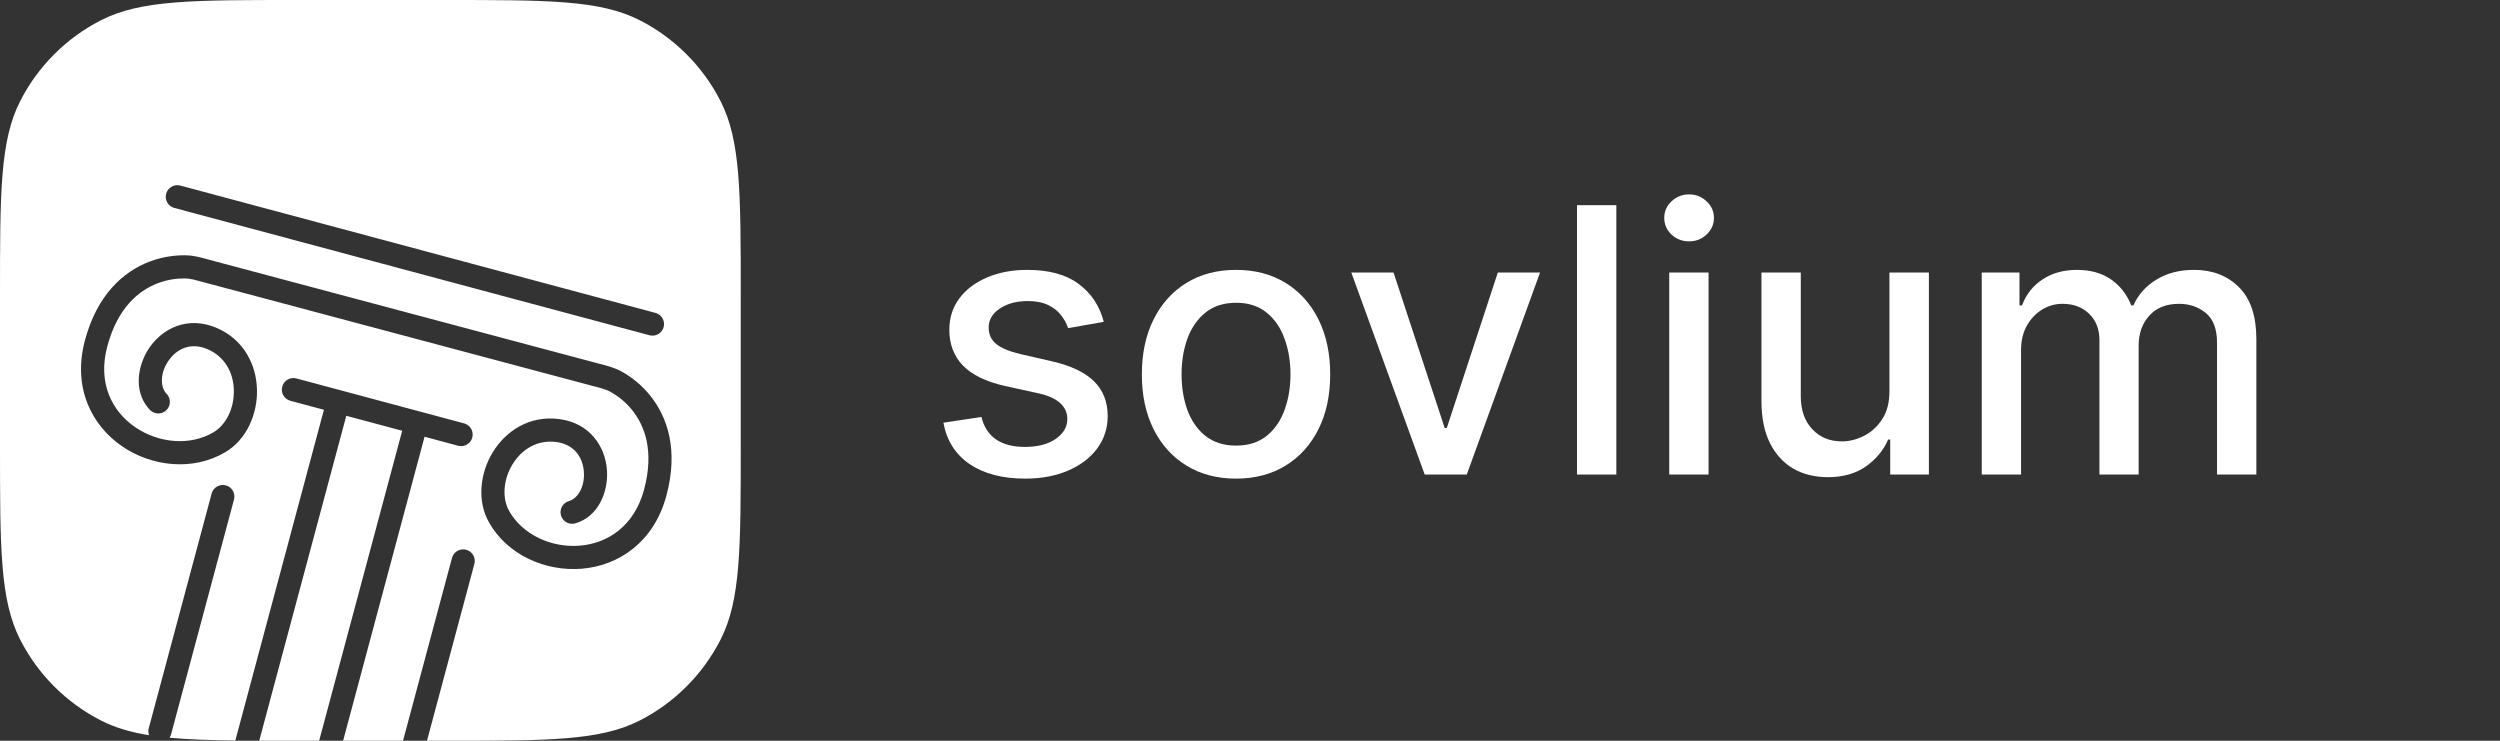 <svg width="216" height="64" viewBox="0 0 216 64" fill="none" xmlns="http://www.w3.org/2000/svg">
<rect x="0" y="0" width="216" height="64" fill="#333333" stroke="none"/>
<path d="M95.364 27.807L92.284 28.352C92.155 27.958 91.951 27.583 91.671 27.227C91.398 26.871 91.027 26.579 90.557 26.352C90.087 26.125 89.5 26.011 88.796 26.011C87.833 26.011 87.03 26.227 86.386 26.659C85.743 27.083 85.421 27.633 85.421 28.307C85.421 28.89 85.636 29.36 86.068 29.716C86.5 30.072 87.197 30.364 88.159 30.591L90.932 31.227C92.538 31.599 93.735 32.17 94.523 32.943C95.311 33.716 95.705 34.72 95.705 35.955C95.705 37 95.402 37.932 94.796 38.75C94.197 39.561 93.36 40.197 92.284 40.659C91.216 41.121 89.977 41.352 88.568 41.352C86.614 41.352 85.019 40.936 83.784 40.102C82.549 39.261 81.792 38.068 81.511 36.523L84.796 36.023C85 36.879 85.421 37.526 86.057 37.966C86.693 38.398 87.523 38.614 88.546 38.614C89.659 38.614 90.549 38.383 91.216 37.92C91.883 37.451 92.216 36.879 92.216 36.205C92.216 35.659 92.011 35.201 91.602 34.83C91.201 34.458 90.583 34.178 89.75 33.989L86.796 33.341C85.167 32.97 83.962 32.379 83.182 31.568C82.409 30.758 82.023 29.731 82.023 28.489C82.023 27.458 82.311 26.557 82.886 25.784C83.462 25.011 84.258 24.409 85.273 23.977C86.288 23.538 87.451 23.318 88.761 23.318C90.648 23.318 92.133 23.727 93.216 24.546C94.299 25.356 95.015 26.443 95.364 27.807Z" fill="white"/>
<path d="M106.793 41.352C105.156 41.352 103.728 40.977 102.509 40.227C101.289 39.477 100.342 38.428 99.668 37.08C98.993 35.731 98.656 34.155 98.656 32.352C98.656 30.542 98.993 28.958 99.668 27.602C100.342 26.246 101.289 25.193 102.509 24.443C103.728 23.693 105.156 23.318 106.793 23.318C108.429 23.318 109.857 23.693 111.077 24.443C112.297 25.193 113.243 26.246 113.918 27.602C114.592 28.958 114.929 30.542 114.929 32.352C114.929 34.155 114.592 35.731 113.918 37.08C113.243 38.428 112.297 39.477 111.077 40.227C109.857 40.977 108.429 41.352 106.793 41.352ZM106.804 38.5C107.865 38.5 108.743 38.22 109.44 37.659C110.137 37.099 110.653 36.352 110.986 35.42C111.327 34.489 111.497 33.462 111.497 32.341C111.497 31.227 111.327 30.204 110.986 29.273C110.653 28.333 110.137 27.579 109.44 27.011C108.743 26.443 107.865 26.159 106.804 26.159C105.736 26.159 104.85 26.443 104.145 27.011C103.448 27.579 102.929 28.333 102.588 29.273C102.255 30.204 102.088 31.227 102.088 32.341C102.088 33.462 102.255 34.489 102.588 35.42C102.929 36.352 103.448 37.099 104.145 37.659C104.85 38.22 105.736 38.5 106.804 38.5Z" fill="white"/>
<path d="M133.06 23.546L126.73 41H123.094L116.753 23.546H120.401L124.821 36.977H125.003L129.412 23.546H133.06Z" fill="white"/>
<path d="M139.651 17.727V41H136.253V17.727H139.651Z" fill="white"/>
<path d="M144.222 41V23.546H147.619V41H144.222ZM145.938 20.852C145.347 20.852 144.839 20.655 144.415 20.261C143.998 19.86 143.79 19.383 143.79 18.829C143.79 18.269 143.998 17.792 144.415 17.398C144.839 16.996 145.347 16.796 145.938 16.796C146.529 16.796 147.032 16.996 147.449 17.398C147.873 17.792 148.085 18.269 148.085 18.829C148.085 19.383 147.873 19.86 147.449 20.261C147.032 20.655 146.529 20.852 145.938 20.852Z" fill="white"/>
<path d="M163.247 33.761V23.546H166.656V41H163.315V37.977H163.134C162.732 38.909 162.088 39.686 161.202 40.307C160.323 40.92 159.228 41.227 157.918 41.227C156.797 41.227 155.804 40.981 154.94 40.489C154.084 39.989 153.41 39.25 152.918 38.273C152.433 37.295 152.19 36.087 152.19 34.648V23.546H155.588V34.239C155.588 35.428 155.918 36.375 156.577 37.08C157.236 37.784 158.092 38.136 159.145 38.136C159.781 38.136 160.414 37.977 161.043 37.659C161.679 37.341 162.206 36.86 162.622 36.216C163.047 35.572 163.255 34.754 163.247 33.761Z" fill="white"/>
<path d="M171.222 41V23.546H174.483V26.386H174.699C175.063 25.424 175.657 24.674 176.483 24.136C177.309 23.591 178.297 23.318 179.449 23.318C180.616 23.318 181.593 23.591 182.381 24.136C183.176 24.682 183.763 25.432 184.142 26.386H184.324C184.741 25.454 185.404 24.712 186.313 24.159C187.222 23.599 188.305 23.318 189.563 23.318C191.146 23.318 192.438 23.814 193.438 24.807C194.445 25.799 194.949 27.296 194.949 29.296V41H191.551V29.614C191.551 28.432 191.229 27.576 190.585 27.046C189.941 26.515 189.172 26.25 188.279 26.25C187.172 26.25 186.313 26.591 185.699 27.273C185.085 27.947 184.779 28.814 184.779 29.875V41H181.392V29.398C181.392 28.451 181.097 27.689 180.506 27.114C179.915 26.538 179.146 26.25 178.199 26.25C177.555 26.25 176.96 26.421 176.415 26.761C175.877 27.095 175.441 27.561 175.108 28.159C174.782 28.758 174.619 29.451 174.619 30.239V41H171.222Z" fill="white"/>
<g clip-path="url(#clip0_1824_278)">
<path d="M34.75 37.218L27.574 64H25.6C24.463 64 23.398 64 22.398 63.996L29.92 35.923L34.75 37.218ZM38.4 0C47.361 3.65342e-10 51.841 0 55.264 1.744C58.274 3.278 60.722 5.726 62.256 8.736C64 12.159 64 16.639 64 25.6V38.4C64 47.361 64 51.841 62.256 55.264C60.722 58.274 58.274 60.722 55.264 62.256C51.841 64 47.361 64 38.4 64H36.892L40.985 48.724C41.128 48.19 40.812 47.641 40.278 47.498C39.745 47.355 39.196 47.672 39.053 48.205L34.821 64H29.645L36.682 37.734L39.58 38.512L39.681 38.533C40.181 38.614 40.671 38.304 40.805 37.805C40.939 37.305 40.669 36.791 40.195 36.611L40.098 36.58L25.608 32.697C25.075 32.555 24.527 32.871 24.384 33.404C24.241 33.938 24.558 34.486 25.091 34.629L27.988 35.405L20.332 63.98C18.113 63.954 16.252 63.89 14.646 63.739C14.706 63.651 14.753 63.552 14.782 63.443L20.218 43.158C20.36 42.625 20.044 42.077 19.511 41.934C18.977 41.791 18.429 42.108 18.286 42.641L12.851 62.926C12.796 63.13 12.809 63.337 12.875 63.522C11.267 63.264 9.937 62.867 8.736 62.256C5.726 60.722 3.278 58.274 1.744 55.264C0 51.841 3.65342e-10 47.361 0 38.4V25.6C3.65342e-10 16.639 0 12.159 1.744 8.736C3.278 5.726 5.726 3.278 8.736 1.744C12.159 0 16.639 3.68932e-10 25.6 0H38.4ZM15.998 22.057C15.089 22.044 14.004 22.188 12.896 22.613C10.637 23.481 8.39 25.482 7.339 29.403C6.251 33.463 7.903 36.735 10.528 38.545C13.1 40.318 16.669 40.725 19.465 39.07C21.334 37.964 22.262 35.733 22.203 33.638C22.143 31.503 21.054 29.288 18.637 28.298C16.163 27.285 14.042 28.403 12.922 30.019C11.9 31.493 11.505 33.745 12.825 35.274L12.959 35.42L13.033 35.49C13.421 35.817 14.001 35.803 14.373 35.443C14.745 35.083 14.778 34.504 14.464 34.106L14.396 34.029L14.3 33.916C13.846 33.313 13.848 32.193 14.565 31.157C15.266 30.146 16.448 29.562 17.879 30.148C19.418 30.779 20.162 32.18 20.204 33.693C20.247 35.247 19.545 36.698 18.446 37.349C16.426 38.544 13.699 38.301 11.664 36.898C9.684 35.533 8.418 33.105 9.271 29.921C10.161 26.598 11.97 25.112 13.613 24.48C14.457 24.156 15.286 24.047 15.97 24.057C16.528 24.064 16.968 24.223 17.492 24.358L51.312 33.373C51.81 33.505 52.323 33.617 52.777 33.871C53.374 34.205 54.038 34.714 54.606 35.416C55.714 36.785 56.538 38.976 55.648 42.299C54.794 45.483 52.484 46.953 50.086 47.145C47.622 47.343 45.139 46.19 43.987 44.145C43.361 43.031 43.479 41.423 44.293 40.1C45.086 38.81 46.431 37.969 48.079 38.192C49.611 38.4 50.342 39.497 50.443 40.723C50.547 41.979 49.989 42.95 49.294 43.245L49.154 43.295C48.624 43.447 48.316 44.001 48.468 44.531C48.61 45.029 49.106 45.331 49.605 45.241L49.704 45.218C51.749 44.633 52.589 42.404 52.437 40.559C52.275 38.599 50.997 36.57 48.348 36.211C45.759 35.86 43.708 37.233 42.589 39.052C41.491 40.837 41.179 43.233 42.244 45.126C43.838 47.956 47.133 49.388 50.246 49.139C53.425 48.884 56.491 46.876 57.579 42.816C58.63 38.895 57.684 36.04 56.161 34.158C55.415 33.236 54.546 32.568 53.753 32.125C53.045 31.73 52.411 31.596 51.745 31.418L18.089 22.448C17.322 22.243 16.808 22.068 15.998 22.057ZM15.479 16.013C14.979 15.932 14.489 16.241 14.354 16.741C14.221 17.241 14.491 17.755 14.965 17.935L15.062 17.966L56.114 28.966L56.214 28.987C56.714 29.068 57.205 28.759 57.339 28.259C57.473 27.759 57.203 27.245 56.728 27.065L56.632 27.034L15.58 16.034L15.479 16.013Z" fill="white"/>
</g>
<defs>
<clipPath id="clip0_1824_278">
<rect width="64" height="64" fill="white"/>
</clipPath>
</defs>
</svg>
